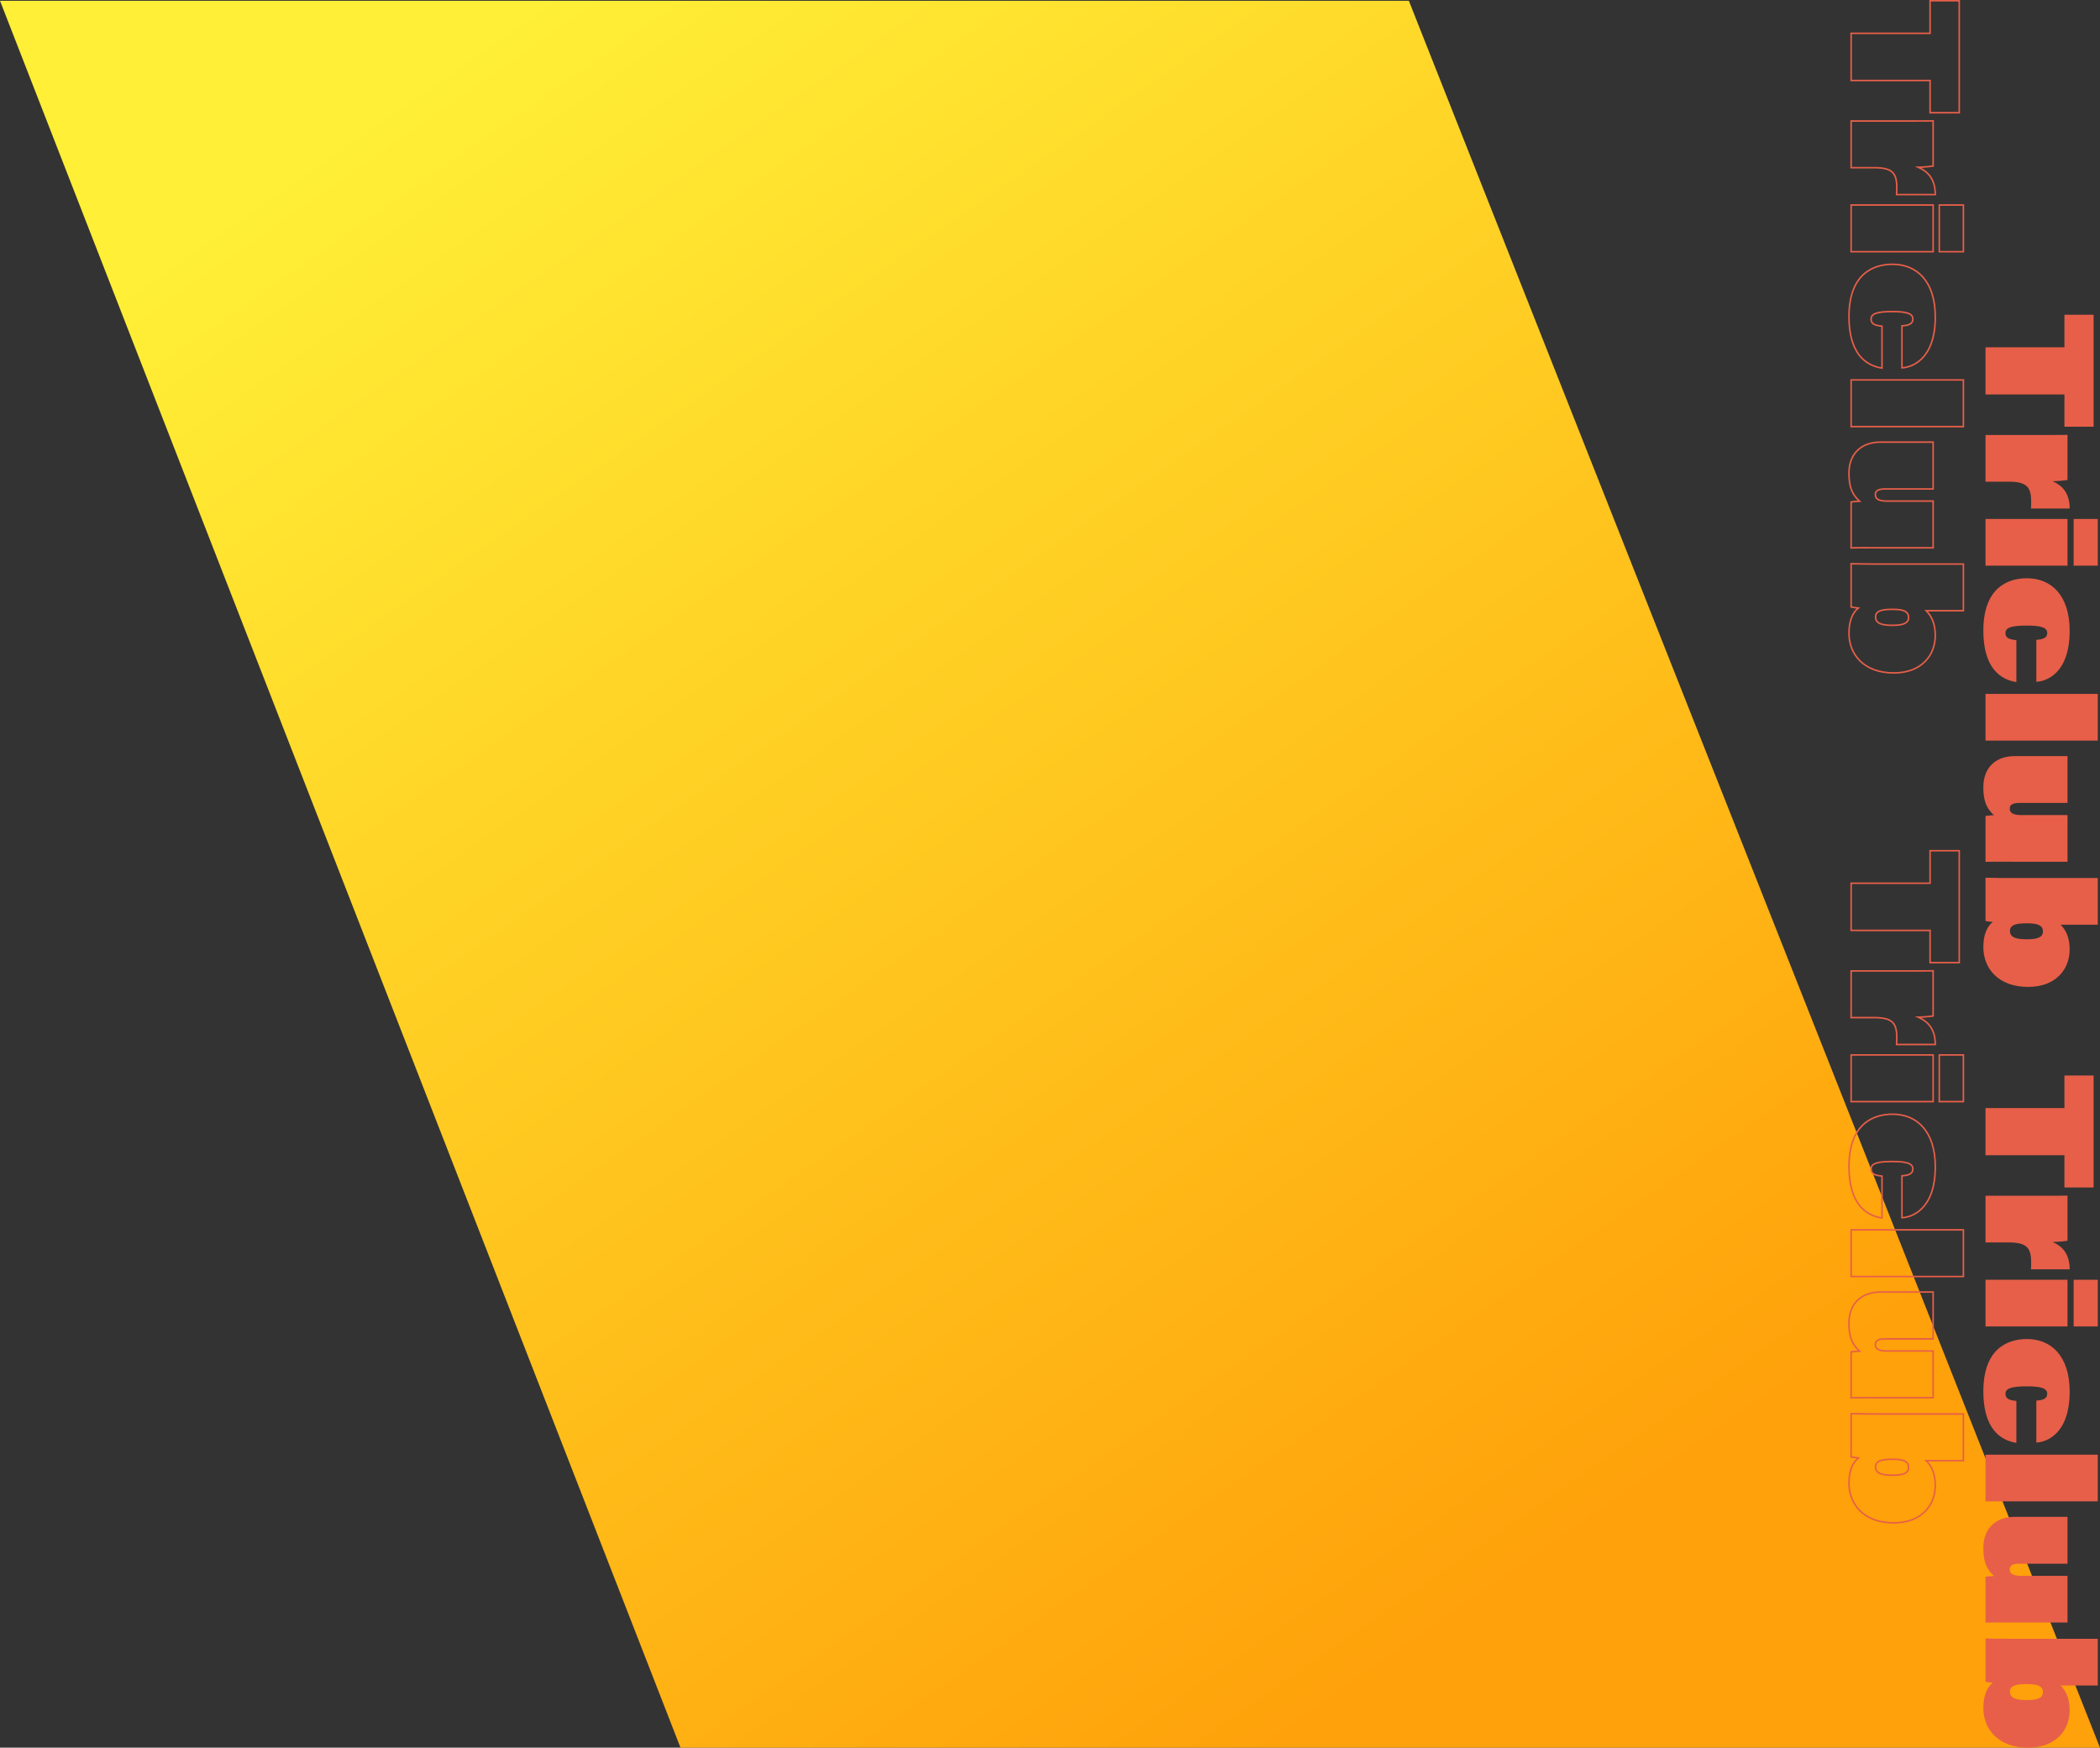 <svg xmlns="http://www.w3.org/2000/svg" xmlns:xlink="http://www.w3.org/1999/xlink" width="1367.456" height="1138.059" viewBox="0 0 1367.456 1138.059">
  <rect x="0" y="0" width="1367.456" height="1138.059" fill="#333333" stroke="none"/>
  <defs>
    <linearGradient id="linear-gradient" x1="0.783" y1="0.864" x2="0.13" y2="0.101" gradientUnits="objectBoundingBox">
      <stop offset="0" stop-color="#ffa10a"/>
      <stop offset="1" stop-color="#ffef36"/>
    </linearGradient>
  </defs>
  <g id="Group_1067" data-name="Group 1067" transform="translate(6923 18208.059)">
    <g id="Group_1066" data-name="Group 1066" transform="translate(-6923 -18285)">
      <path id="Path_439" data-name="Path 439" d="M.549-5.116h917.4L1368,1132.442H443.668Z" transform="translate(-0.549 82.559)" fill="url(#linear-gradient)"/>
      <g id="圖層_2" data-name="圖層 2" transform="translate(1366 777.3) rotate(90)">
        <g id="圖層_1" data-name="圖層 1" transform="translate(0)">
          <path id="Path_484" data-name="Path 484" d="M21.2,19H0V0H72.91V19h-21V70.4H21.2Z" transform="translate(0 2.7)" fill="#e75f49"/>
          <path id="Path_485" data-name="Path 485" d="M.1,18.3C.1,12.7.1,5,0,1.4H29.4a76.219,76.219,0,0,1,.8,9.8C31.9,7.5,35.5,0,48,0V25.2c-12.8-.7-17.5.9-17.5,14.6v15H.1Z" transform="translate(78.2 18.3)" fill="#e75f49"/>
          <path id="Path_486" data-name="Path 486" d="M0,0H30.4V15.7H0ZM0,19.7H30.4V73.1H0Z" transform="translate(133)" fill="#e75f49"/>
          <path id="Path_487" data-name="Path 487" d="M67.6,34.7c-1.7,10.9-9.7,21.5-33.5,21.5C6.6,56.2,0,40.8,0,27.8,0,11.9,11.2,0,34.2,0c28.5,0,33,16,33.2,21.7H40.1c-.3-3.9-1-7.1-4.5-7.1s-4.8,4.1-4.8,13.2c0,10,1.3,14,4.8,14,3,0,4.2-1.9,4.7-7.1Z" transform="translate(171.6 18.3)" fill="#e75f49"/>
          <path id="Path_488" data-name="Path 488" d="M0,73.1V0H30.4V73.1Z" transform="translate(246.9)" fill="#e75f49"/>
          <path id="Path_489" data-name="Path 489" d="M68.8,33.5c0,6.6-.1,16.3.1,19.9H39a51.079,51.079,0,0,1-.5-5.5c-3.7,3.9-7.9,6.9-18.2,6.9C7.8,54.8,0,47.1,0,34.1V0H30.5V31.2c0,4.3,1.1,6.4,3.6,6.4,3.1,0,4.3-2.4,4.3-7.8V0H68.8Z" transform="translate(287.4 19.7)" fill="#e75f49"/>
          <path id="Path_490" data-name="Path 490" d="M.2,0H30.6V24.2c2.6-2.6,7.2-5.9,16.1-5.9,12.9,0,24.4,8.9,24.4,27.1,0,19.4-12.1,29.1-25.8,29.1-8.5,0-13.5-2.5-16.5-6.1-.2,1.4-.3,3.4-.6,4.7H0C.1,68.6.2,62,.2,56.2ZM40.1,46.2c0-7.3-1.5-10.5-5.1-10.5-4.4,0-5.3,4.2-5.3,10.4,0,5.7.5,11.1,4.9,11.1,4.2,0,5.5-3.8,5.5-11Z" transform="translate(366.6)" fill="#e75f49"/>
        </g>
      </g>
      <g id="圖層_2-2" data-name="圖層 2" transform="translate(1278.5 630.898) rotate(90)">
        <g id="圖層_1-2" data-name="圖層 1" transform="translate(0)">
          <path id="Path_484-2" data-name="Path 484" d="M21.2,19H0V0H72.91V19h-21V70.4H21.2Z" transform="translate(0 2.7)" fill="none" stroke="#e75f49" stroke-miterlimit="10" stroke-width="1"/>
          <path id="Path_485-2" data-name="Path 485" d="M.1,18.3C.1,12.7.1,5,0,1.4H29.4a76.219,76.219,0,0,1,.8,9.8C31.9,7.5,35.5,0,48,0V25.2c-12.8-.7-17.5.9-17.5,14.6v15H.1Z" transform="translate(78.2 18.3)" fill="none" stroke="#e75f49" stroke-miterlimit="10" stroke-width="1"/>
          <path id="Path_486-2" data-name="Path 486" d="M0,0H30.4V15.7H0ZM0,19.7H30.4V73.1H0Z" transform="translate(133)" fill="none" stroke="#e75f49" stroke-miterlimit="10" stroke-width="1"/>
          <path id="Path_487-2" data-name="Path 487" d="M67.6,34.7c-1.7,10.9-9.7,21.5-33.5,21.5C6.6,56.2,0,40.8,0,27.8,0,11.9,11.2,0,34.2,0c28.5,0,33,16,33.2,21.7H40.1c-.3-3.9-1-7.1-4.5-7.1s-4.8,4.1-4.8,13.2c0,10,1.3,14,4.8,14,3,0,4.2-1.9,4.7-7.1Z" transform="translate(171.6 18.3)" fill="none" stroke="#e75f49" stroke-miterlimit="10" stroke-width="1"/>
          <path id="Path_488-2" data-name="Path 488" d="M0,73.1V0H30.4V73.1Z" transform="translate(246.9)" fill="none" stroke="#e75f49" stroke-miterlimit="10" stroke-width="1"/>
          <path id="Path_489-2" data-name="Path 489" d="M68.8,33.5c0,6.6-.1,16.3.1,19.9H39a51.079,51.079,0,0,1-.5-5.5c-3.7,3.9-7.9,6.9-18.2,6.9C7.8,54.8,0,47.1,0,34.1V0H30.5V31.2c0,4.3,1.1,6.4,3.6,6.4,3.1,0,4.3-2.4,4.3-7.8V0H68.8Z" transform="translate(287.4 19.7)" fill="none" stroke="#e75f49" stroke-miterlimit="10" stroke-width="1"/>
          <path id="Path_490-2" data-name="Path 490" d="M.2,0H30.6V24.2c2.6-2.6,7.2-5.9,16.1-5.9,12.9,0,24.4,8.9,24.4,27.1,0,19.4-12.1,29.1-25.8,29.1-8.5,0-13.5-2.5-16.5-6.1-.2,1.4-.3,3.4-.6,4.7H0C.1,68.6.2,62,.2,56.2ZM40.1,46.2c0-7.3-1.5-10.5-5.1-10.5-4.4,0-5.3,4.2-5.3,10.4,0,5.7.5,11.1,4.9,11.1,4.2,0,5.5-3.8,5.5-11Z" transform="translate(366.6)" fill="none" stroke="#e75f49" stroke-miterlimit="10" stroke-width="1"/>
        </g>
      </g>
      <g id="圖層_2-3" data-name="圖層 2" transform="translate(1366 281.898) rotate(90)">
        <g id="圖層_1-3" data-name="圖層 1" transform="translate(0)">
          <path id="Path_484-3" data-name="Path 484" d="M21.2,19H0V0H72.91V19h-21V70.4H21.2Z" transform="translate(0 2.7)" fill="#e75f49"/>
          <path id="Path_485-3" data-name="Path 485" d="M.1,18.3C.1,12.7.1,5,0,1.4H29.4a76.219,76.219,0,0,1,.8,9.8C31.9,7.5,35.5,0,48,0V25.2c-12.8-.7-17.5.9-17.5,14.6v15H.1Z" transform="translate(78.2 18.3)" fill="#e75f49"/>
          <path id="Path_486-3" data-name="Path 486" d="M0,0H30.4V15.7H0ZM0,19.7H30.4V73.1H0Z" transform="translate(133)" fill="#e75f49"/>
          <path id="Path_487-3" data-name="Path 487" d="M67.6,34.7c-1.7,10.9-9.7,21.5-33.5,21.5C6.6,56.2,0,40.8,0,27.8,0,11.9,11.2,0,34.2,0c28.5,0,33,16,33.2,21.7H40.1c-.3-3.9-1-7.1-4.5-7.1s-4.8,4.1-4.8,13.2c0,10,1.3,14,4.8,14,3,0,4.2-1.9,4.7-7.1Z" transform="translate(171.6 18.3)" fill="#e75f49"/>
          <path id="Path_488-3" data-name="Path 488" d="M0,73.1V0H30.4V73.1Z" transform="translate(246.9)" fill="#e75f49"/>
          <path id="Path_489-3" data-name="Path 489" d="M68.8,33.5c0,6.6-.1,16.3.1,19.9H39a51.079,51.079,0,0,1-.5-5.5c-3.7,3.9-7.9,6.9-18.2,6.9C7.8,54.8,0,47.1,0,34.1V0H30.5V31.2c0,4.3,1.1,6.4,3.6,6.4,3.1,0,4.3-2.4,4.3-7.8V0H68.8Z" transform="translate(287.4 19.7)" fill="#e75f49"/>
          <path id="Path_490-3" data-name="Path 490" d="M.2,0H30.6V24.2c2.6-2.6,7.2-5.9,16.1-5.9,12.9,0,24.4,8.9,24.4,27.1,0,19.4-12.1,29.1-25.8,29.1-8.5,0-13.5-2.5-16.5-6.1-.2,1.4-.3,3.4-.6,4.7H0C.1,68.6.2,62,.2,56.2ZM40.1,46.2c0-7.3-1.5-10.5-5.1-10.5-4.4,0-5.3,4.2-5.3,10.4,0,5.7.5,11.1,4.9,11.1,4.2,0,5.5-3.8,5.5-11Z" transform="translate(366.6)" fill="#e75f49"/>
        </g>
      </g>
      <g id="圖層_2-4" data-name="圖層 2" transform="translate(1278.5 77.441) rotate(90)">
        <g id="圖層_1-4" data-name="圖層 1">
          <path id="Path_484-4" data-name="Path 484" d="M21.2,19H0V0H72.91V19h-21V70.4H21.2Z" transform="translate(0 2.7)" fill="none" stroke="#e75f49" stroke-miterlimit="10" stroke-width="1"/>
          <path id="Path_485-4" data-name="Path 485" d="M.1,18.3C.1,12.7.1,5,0,1.4H29.4a76.219,76.219,0,0,1,.8,9.8C31.9,7.5,35.5,0,48,0V25.2c-12.8-.7-17.5.9-17.5,14.6v15H.1Z" transform="translate(78.2 18.3)" fill="none" stroke="#e75f49" stroke-miterlimit="10" stroke-width="1"/>
          <path id="Path_486-4" data-name="Path 486" d="M0,0H30.4V15.7H0ZM0,19.7H30.4V73.1H0Z" transform="translate(133)" fill="none" stroke="#e75f49" stroke-miterlimit="10" stroke-width="1"/>
          <path id="Path_487-4" data-name="Path 487" d="M67.6,34.7c-1.7,10.9-9.7,21.5-33.5,21.5C6.6,56.2,0,40.8,0,27.8,0,11.9,11.2,0,34.2,0c28.5,0,33,16,33.2,21.7H40.1c-.3-3.9-1-7.1-4.5-7.1s-4.8,4.1-4.8,13.2c0,10,1.3,14,4.8,14,3,0,4.2-1.9,4.7-7.1Z" transform="translate(171.6 18.3)" fill="none" stroke="#e75f49" stroke-miterlimit="10" stroke-width="1"/>
          <path id="Path_488-4" data-name="Path 488" d="M0,73.1V0H30.4V73.1Z" transform="translate(246.9)" fill="none" stroke="#e75f49" stroke-miterlimit="10" stroke-width="1"/>
          <path id="Path_489-4" data-name="Path 489" d="M68.8,33.5c0,6.6-.1,16.3.1,19.9H39a51.079,51.079,0,0,1-.5-5.5c-3.7,3.9-7.9,6.9-18.2,6.9C7.8,54.8,0,47.1,0,34.1V0H30.5V31.2c0,4.3,1.1,6.4,3.6,6.4,3.1,0,4.3-2.4,4.3-7.8V0H68.8Z" transform="translate(287.4 19.7)" fill="none" stroke="#e75f49" stroke-miterlimit="10" stroke-width="1"/>
          <path id="Path_490-4" data-name="Path 490" d="M.2,0H30.6V24.2c2.6-2.6,7.2-5.9,16.1-5.9,12.9,0,24.4,8.9,24.4,27.1,0,19.4-12.1,29.1-25.8,29.1-8.5,0-13.5-2.5-16.5-6.1-.2,1.4-.3,3.4-.6,4.7H0C.1,68.6.2,62,.2,56.2ZM40.1,46.2c0-7.3-1.5-10.5-5.1-10.5-4.4,0-5.3,4.2-5.3,10.4,0,5.7.5,11.1,4.9,11.1,4.2,0,5.5-3.8,5.5-11Z" transform="translate(366.6)" fill="none" stroke="#e75f49" stroke-miterlimit="10" stroke-width="1"/>
        </g>
      </g>
    </g>
  </g>
</svg>

